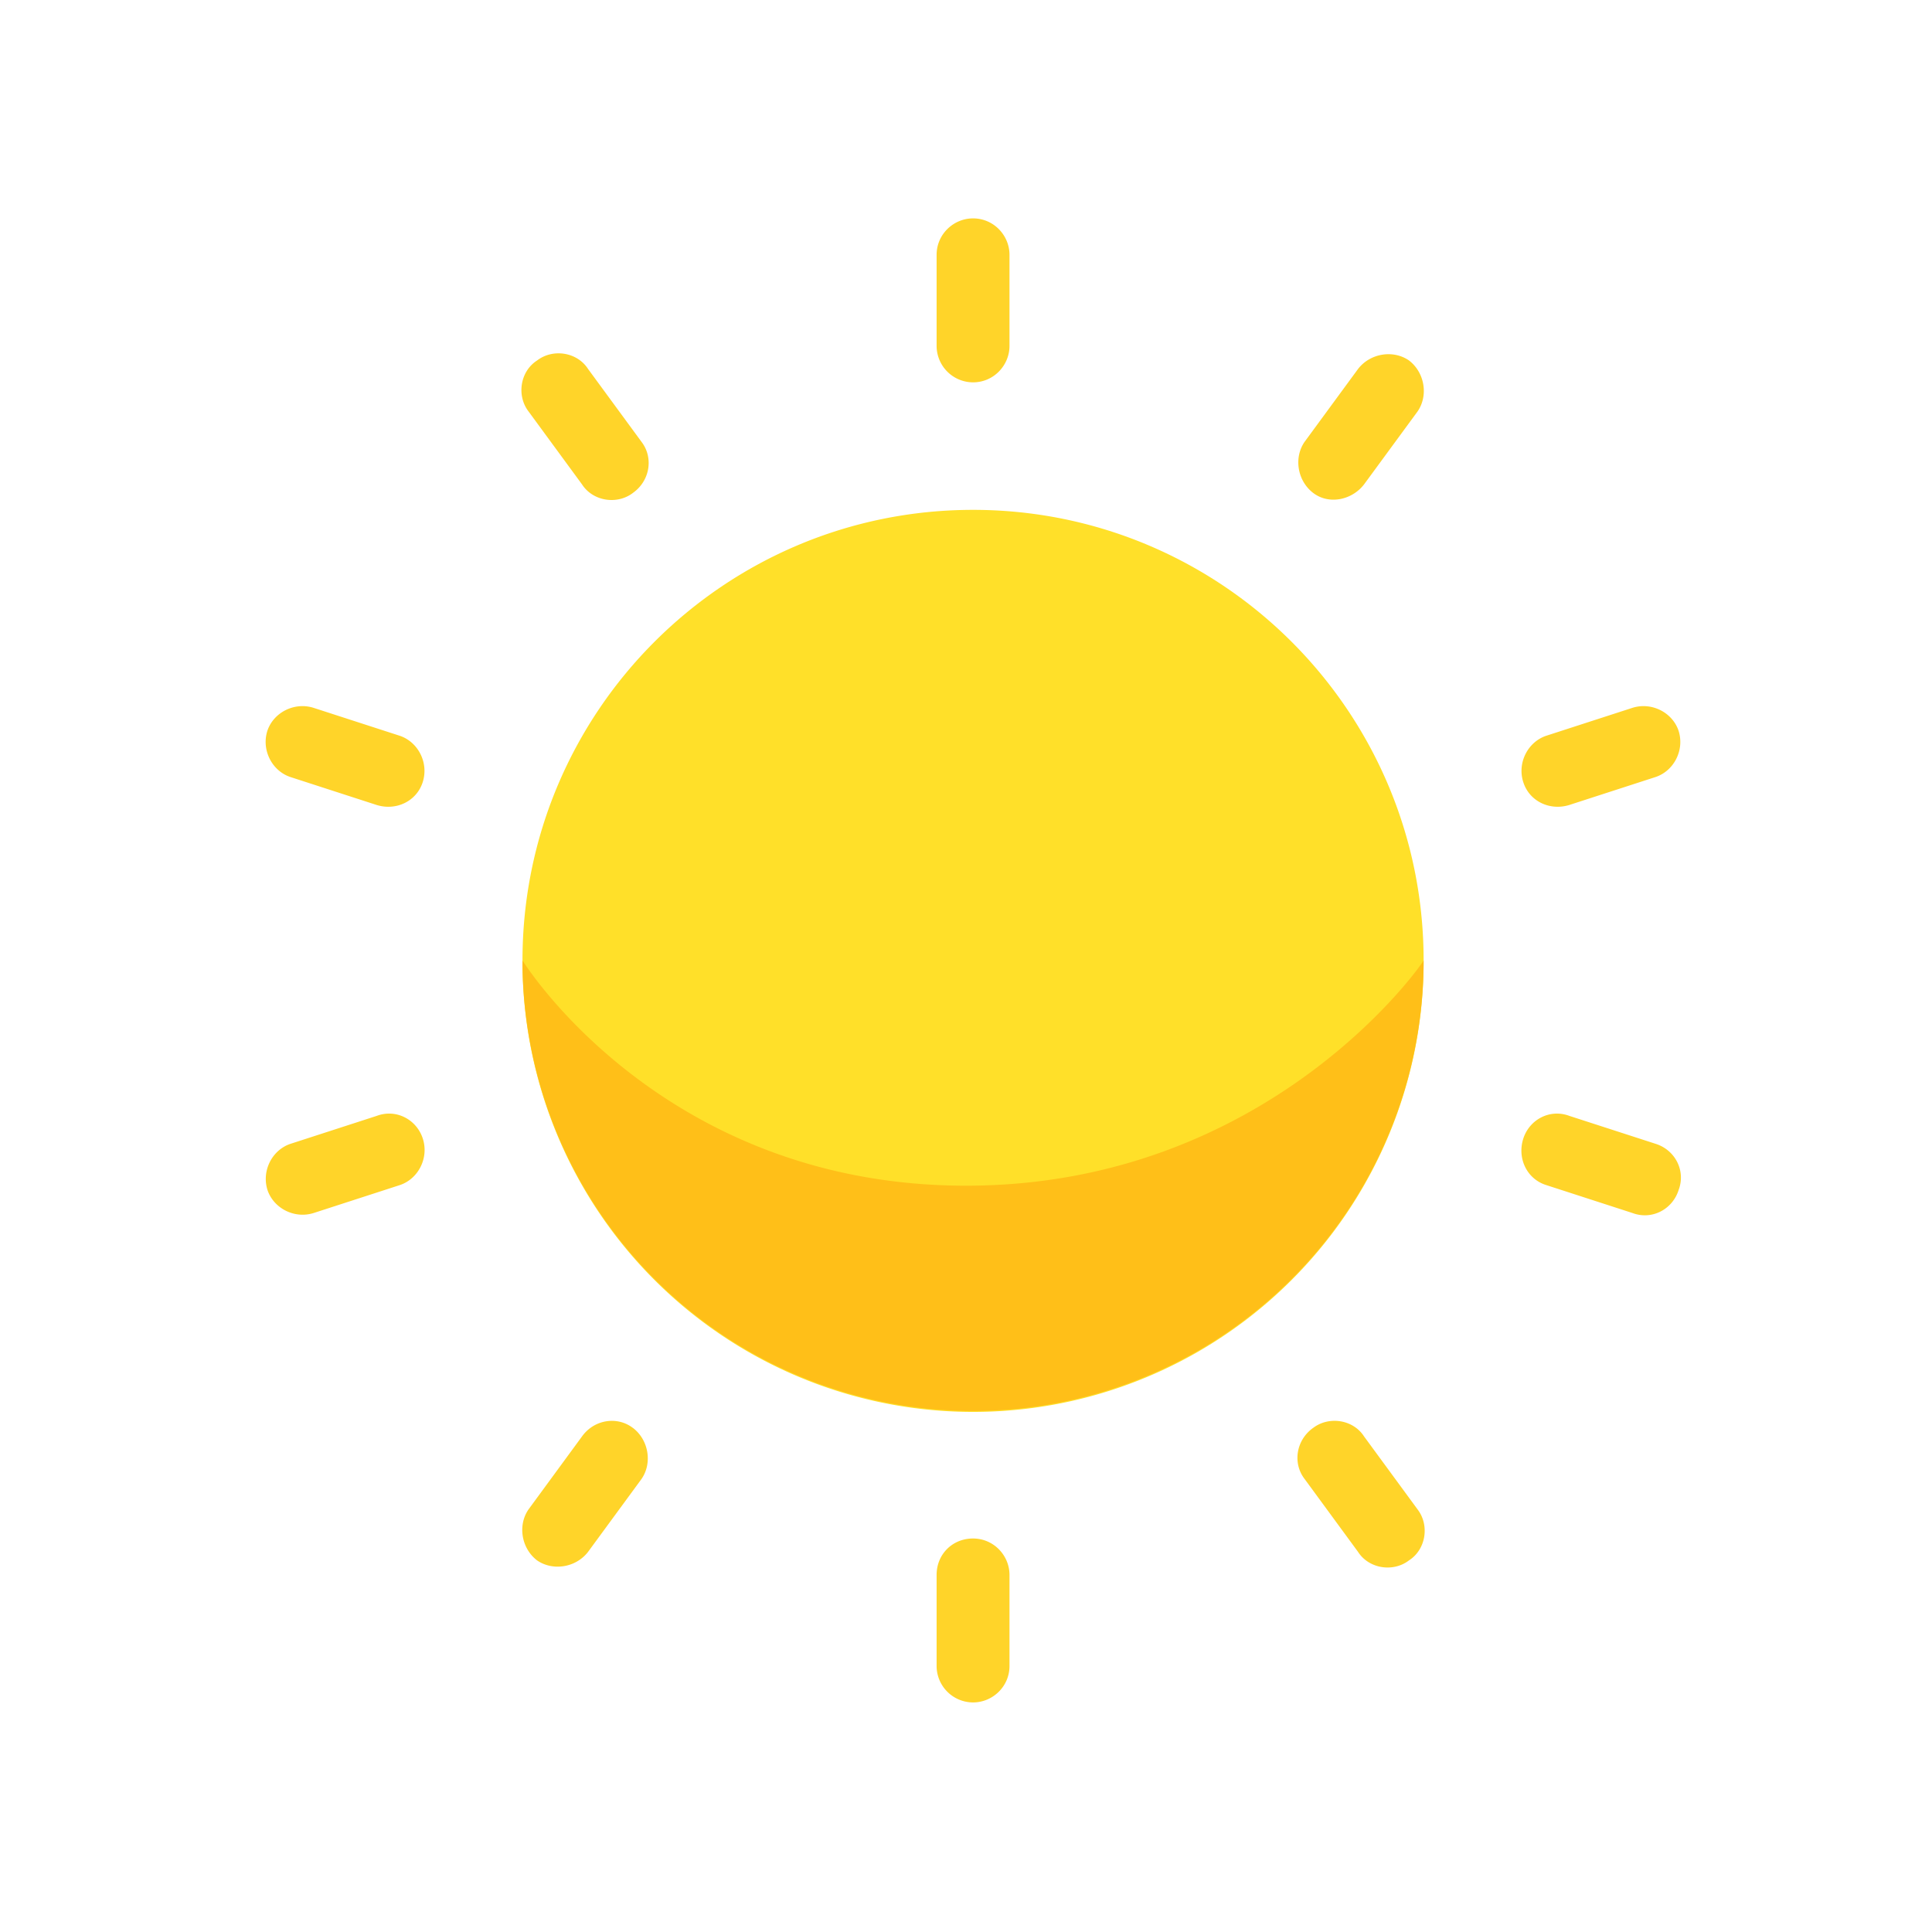 <?xml version="1.0" standalone="no"?><!DOCTYPE svg PUBLIC "-//W3C//DTD SVG 1.1//EN" "http://www.w3.org/Graphics/SVG/1.1/DTD/svg11.dtd"><svg t="1729315843622" class="icon" viewBox="0 0 1024 1024" version="1.1" xmlns="http://www.w3.org/2000/svg" p-id="2528" xmlns:xlink="http://www.w3.org/1999/xlink" width="200" height="200"><path d="M276.928 509.043a238.81 238.81 0 1 0 477.619 0c0-131.891-106.918-238.81-238.81-238.81S276.928 377.152 276.928 509.056z" fill="#FFE029" p-id="2529"></path><path d="M396.339 715.853a238.81 238.81 0 0 0 358.208-206.81c0.563 0-81.024 119.398-242.547 119.398-161.523 0-235.072-119.398-235.072-119.398a238.81 238.81 0 0 0 119.411 206.81z" fill="#FFBF18" p-id="2530"></path><path d="M515.738 202.65a19.366 19.366 0 0 1-19.315-19.315v-48.269c0-10.944 9.011-19.315 19.315-19.315 10.944 0 19.315 9.011 19.315 19.315v48.269c0 10.304-8.371 19.315-19.315 19.315z m-180.224 58.573c-8.371 6.438-21.248 4.506-27.046-4.506l-28.314-38.618c-6.438-8.371-4.506-21.248 4.506-27.034 8.371-6.438 21.248-4.506 27.034 4.506l28.326 38.618c6.426 8.371 4.506 20.608-4.518 27.034z m-111.36 342.438c3.213 10.304-2.573 21.248-12.237 24.461l-45.696 14.81c-10.304 3.213-21.248-2.586-24.461-12.237-3.213-10.291 2.573-21.248 12.224-24.448l45.696-14.81c10.304-3.866 21.248 1.92 24.474 12.224z m111.36 153.19c8.358 6.438 10.291 18.675 4.506 27.034L311.68 822.528c-6.438 8.358-18.662 10.291-27.034 4.506-8.371-6.438-10.304-18.675-4.506-27.034l28.314-38.63c6.438-9.011 18.675-10.931 27.034-4.506z m180.224 58.586c10.944 0 19.315 9.011 19.315 19.302v48.282c0 10.944-9.011 19.302-19.315 19.302a19.366 19.366 0 0 1-19.315-19.302v-48.282c0-10.944 8.371-19.302 19.315-19.302z m180.224-58.586c8.371-6.426 21.248-4.506 27.034 4.506l28.326 38.63c6.438 8.358 4.506 21.248-4.506 27.034-8.371 6.438-21.248 4.506-27.034-4.506L691.456 783.872c-6.426-8.358-4.506-20.595 4.506-27.034z m111.36-153.19c3.226-10.304 14.157-16.09 24.461-12.224l45.696 14.797c10.304 3.226 16.102 14.17 12.237 24.461-3.226 10.304-14.157 16.09-24.461 12.237l-45.696-14.81c-10.304-3.213-15.45-14.157-12.237-24.461z m0-189.235c-3.213-10.304 2.573-21.248 12.237-24.461l45.696-14.81c10.304-3.213 21.248 2.573 24.448 12.224 3.226 10.304-2.56 21.248-12.224 24.461l-45.696 14.81c-10.304 3.213-21.248-1.92-24.448-12.224z m-583.232 0c3.213-10.304-2.586-21.248-12.237-24.461l-45.696-14.81c-10.304-3.213-21.248 2.573-24.461 12.224-3.226 10.304 2.573 21.248 12.224 24.461l45.696 14.81c10.304 3.213 21.248-1.92 24.474-12.224z m471.872-153.203c-8.358-6.438-10.291-18.662-4.506-27.034l28.326-38.618c6.438-8.371 18.662-10.304 27.034-4.506 8.371 6.438 10.304 18.662 4.506 27.034l-28.326 38.618c-6.426 8.371-18.662 10.944-27.034 4.506z" fill="#FFD429" p-id="2531"></path></svg>